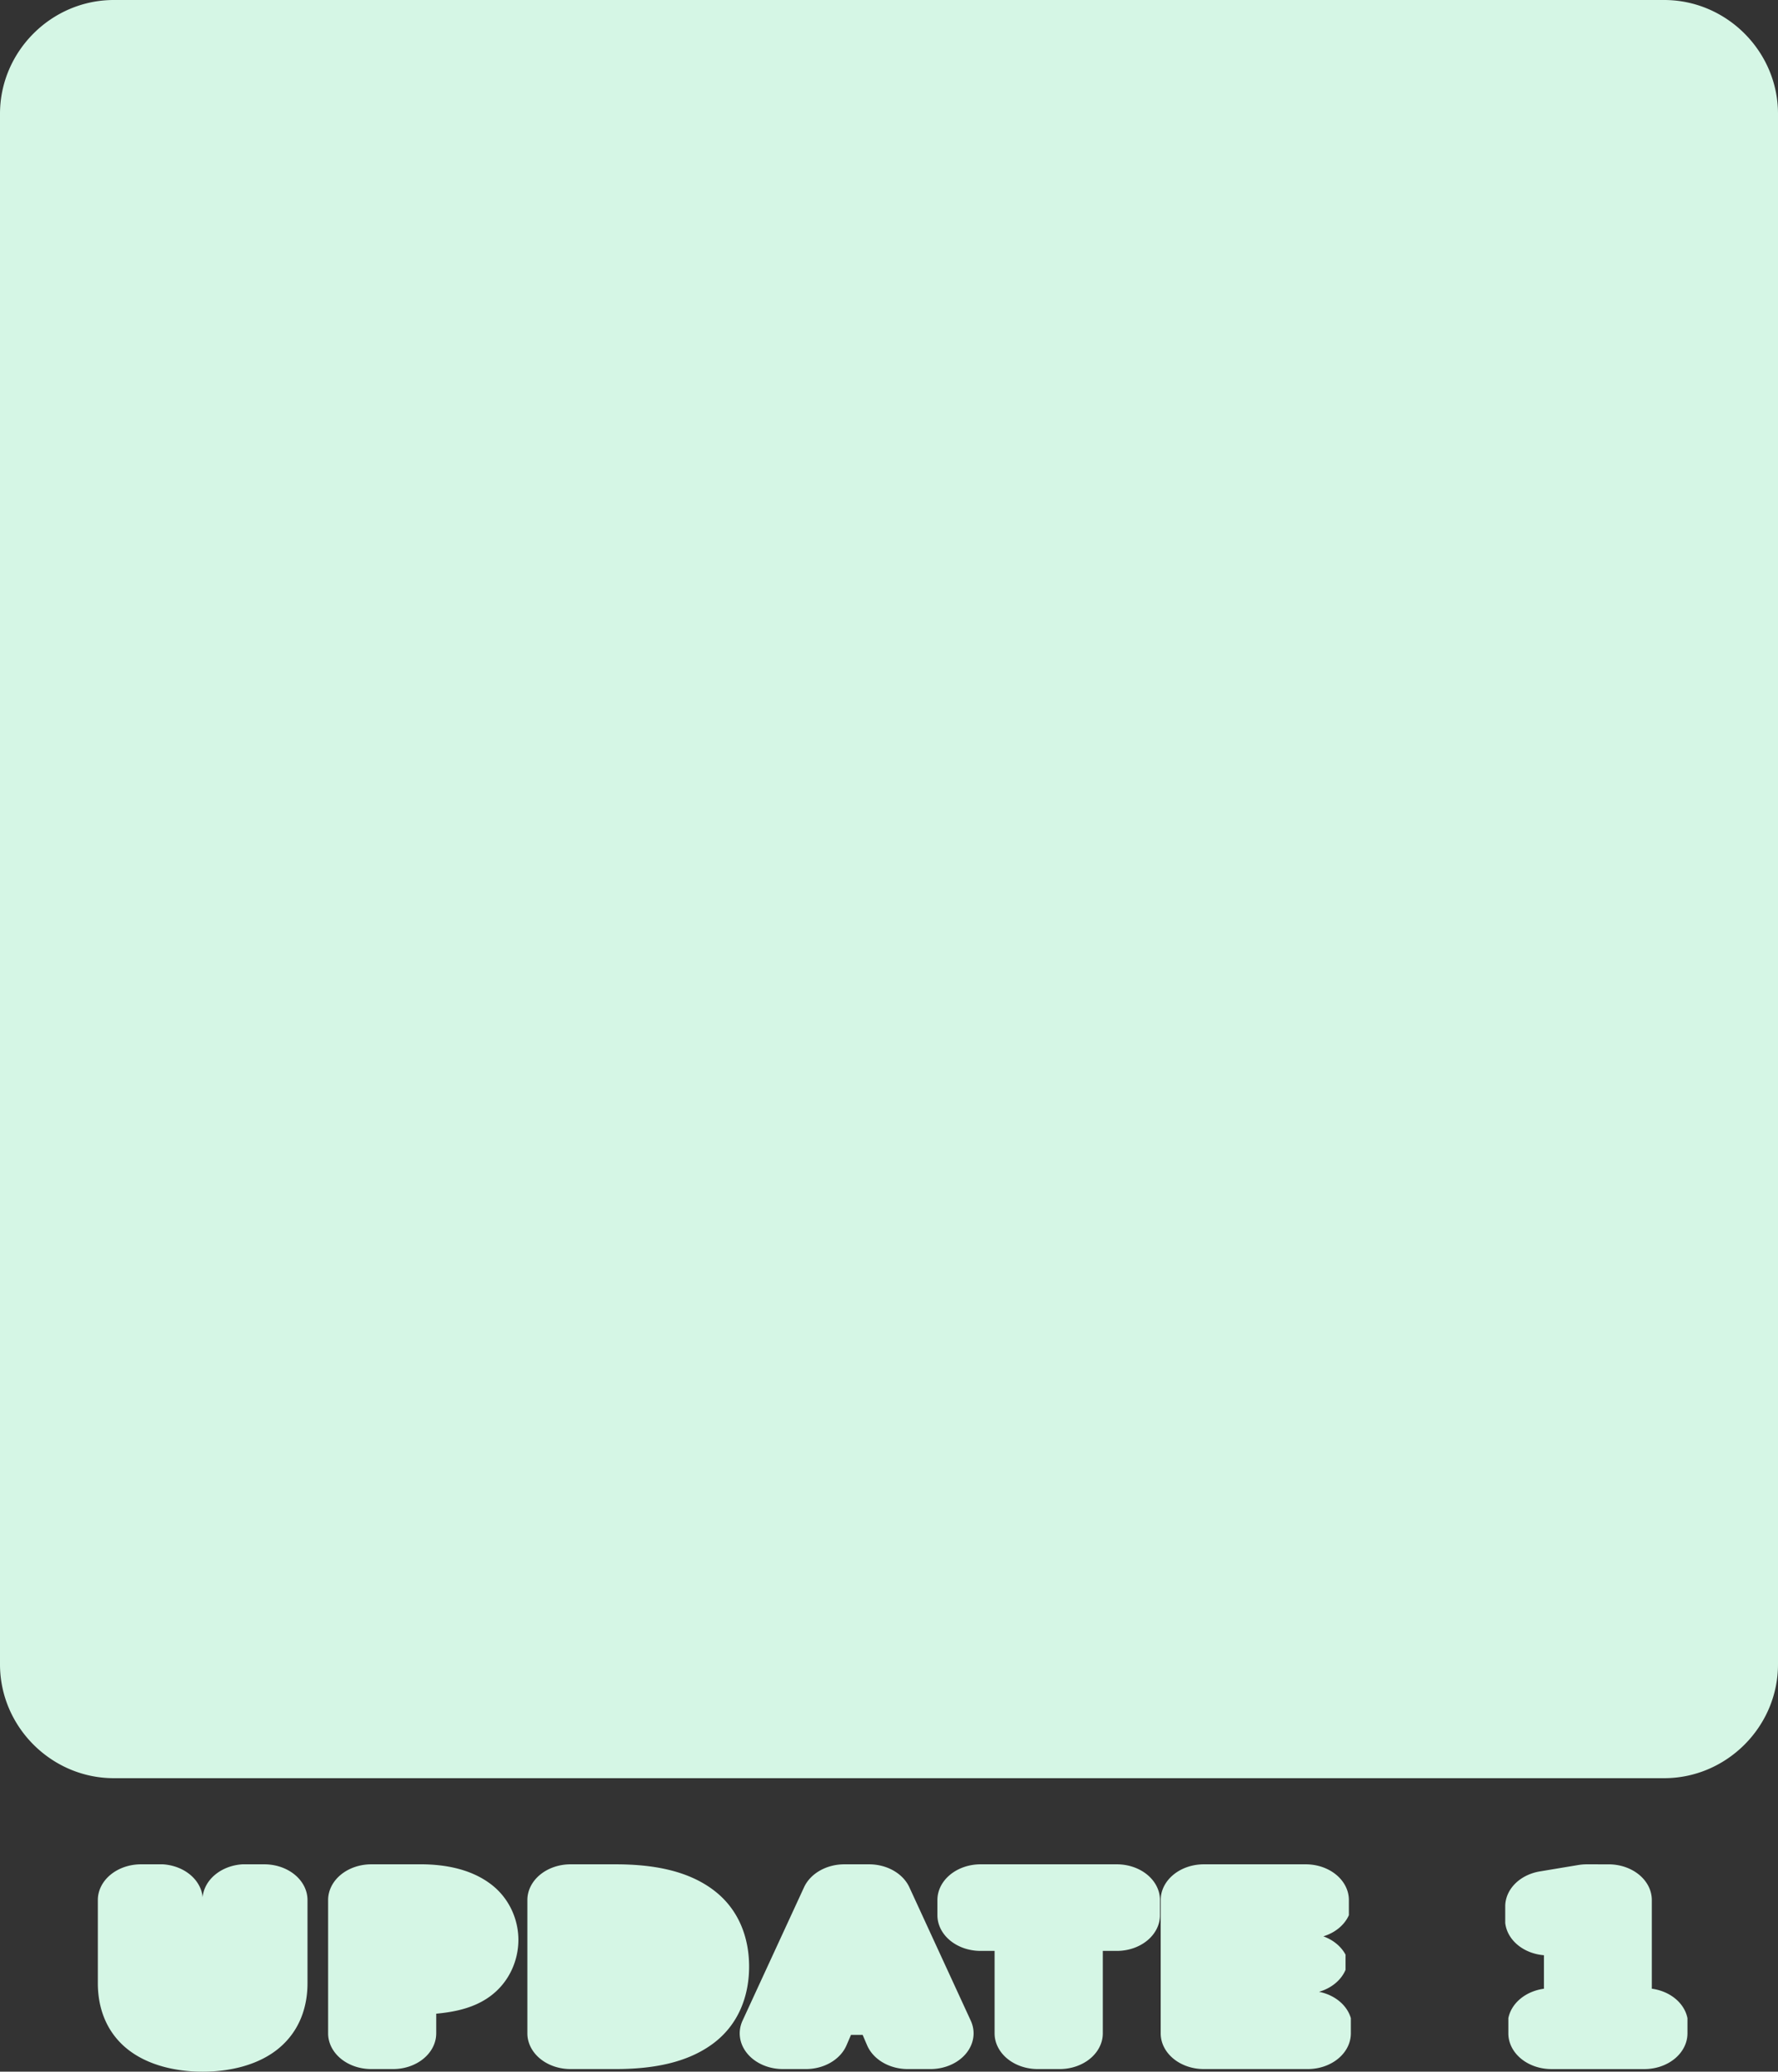 <?xml version="1.0" encoding="UTF-8" standalone="no"?>
<!-- Created with Inkscape (http://www.inkscape.org/) -->

<svg
   width="271.713"
   height="316.553"
   viewBox="0 0 71.891 83.755"
   version="1.1"
   id="svg8"
   inkscape:version="1.3 (0e150ed6c4, 2023-07-21)"
   sodipodi:docname="drawing.svg"
   xml:space="preserve"
   xmlns:inkscape="http://www.inkscape.org/namespaces/inkscape"
   xmlns:sodipodi="http://sodipodi.sourceforge.net/DTD/sodipodi-0.dtd"
   xmlns="http://www.w3.org/2000/svg"
   xmlns:svg="http://www.w3.org/2000/svg"
   xmlns:rdf="http://www.w3.org/1999/02/22-rdf-syntax-ns#"
   xmlns:cc="http://creativecommons.org/ns#"
   xmlns:dc="http://purl.org/dc/elements/1.1/"><rect x="0" y="0" width="71.891" height="83.755" fill="#333333" stroke="none"/><defs
     id="defs2" /><sodipodi:namedview
     id="base"
     pagecolor="#ffffff"
     bordercolor="#666666"
     borderopacity="1.0"
     inkscape:pageopacity="0.0"
     inkscape:pageshadow="2"
     inkscape:zoom="0.48311558"
     inkscape:cx="2757.1042"
     inkscape:cy="1783.2172"
     inkscape:document-units="mm"
     inkscape:current-layer="g13"
     showgrid="false"
     units="px"
     inkscape:window-width="1916"
     inkscape:window-height="1037"
     inkscape:window-x="0"
     inkscape:window-y="0"
     inkscape:window-maximized="1"
     inkscape:showpageshadow="2"
     inkscape:pagecheckerboard="0"
     inkscape:deskcolor="#d1d1d1" /><g
     inkscape:groupmode="layer"
     id="layer2"
     inkscape:label="hud"
     style="display:inline"
     transform="translate(-645.082,-388.508)"><g
       id="g13"
       style="display:inline"
       inkscape:label="upgrades"
       transform="translate(0,18.418)"><path
         id="path637"
         style="color:#000000;fill:#d5f6e5;fill-opacity:1;stroke-linecap:round;stroke-linejoin:round;-inkscape-stroke:none"
         d="m 649.683,370.09 c -2.521,0 -4.601,2.078 -4.601,4.6 v 62.688 c 0,2.521 2.08,4.601 4.601,4.601 h 62.688 c 2.521,0 4.602,-2.08 4.602,-4.601 v -62.688 c 0,-2.521 -2.08,-4.6 -4.602,-4.6 z m 1.1,75.371 a 1.745,1.444 0 0 0 -1.745,1.444 v 3.366 c 0,0.94 0.304,1.899 1.118,2.596 a 1.745,1.444 0 0 0 0.005,0.004 c 0.817,0.695 1.988,0.974 3.117,0.974 1.126,0 2.296,-0.279 3.11,-0.974 l 0.002,-0.002 c 0.817,-0.697 1.125,-1.657 1.125,-2.598 v -3.366 a 1.745,1.444 0 0 0 -1.745,-1.444 h -0.887 a 1.745,1.444 0 0 0 -1.608,1.331 1.745,1.444 0 0 0 -1.606,-1.331 z m 9.311,0 a 1.745,1.444 0 0 0 -1.745,1.444 v 5.391 a 1.745,1.444 0 0 0 1.745,1.443 h 0.88 a 1.745,1.444 0 0 0 1.746,-1.443 v -0.796 c 0.777,-0.071 1.544,-0.24 2.168,-0.695 0.798,-0.58 1.155,-1.478 1.155,-2.29 0,-0.81 -0.362,-1.705 -1.155,-2.282 -0.794,-0.582 -1.815,-0.773 -2.806,-0.773 z m 8.057,0 a 1.745,1.444 0 0 0 -1.745,1.444 v 5.391 a 1.745,1.444 0 0 0 1.745,1.443 h 1.81 c 1.5,0 2.882,-0.245 3.933,-1.016 1.054,-0.774 1.477,-1.944 1.477,-3.127 0,-1.177 -0.421,-2.343 -1.469,-3.115 l -0.002,-0.002 c -1.051,-0.775 -2.436,-1.018 -3.939,-1.018 z m 11.073,0 a 1.745,1.444 0 0 0 -1.632,0.929 l -2.486,5.391 a 1.745,1.444 0 0 0 1.629,1.958 h 0.93 a 1.745,1.444 0 0 0 1.644,-0.96 l 0.182,-0.423 h 0.47 l 0.182,0.423 a 1.745,1.444 0 0 0 1.644,0.96 h 0.915 a 1.745,1.444 0 0 0 1.631,-1.958 l -2.482,-5.391 a 1.745,1.444 0 0 0 -1.632,-0.929 z m 5.504,0 a 1.745,1.444 0 0 0 -1.743,1.444 v 0.613 a 1.745,1.444 0 0 0 1.743,1.444 h 0.569 v 3.334 a 1.745,1.444 0 0 0 1.743,1.443 h 0.887 a 1.745,1.444 0 0 0 1.745,-1.443 v -3.334 h 0.567 a 1.745,1.444 0 0 0 1.745,-1.444 v -0.613 a 1.745,1.444 0 0 0 -1.745,-1.444 z m 9.031,0 a 1.745,1.444 0 0 0 -1.746,1.444 v 5.391 a 1.745,1.444 0 0 0 1.746,1.443 h 4.197 a 1.745,1.444 0 0 0 1.746,-1.443 v -0.615 a 1.745,1.444 0 0 0 -1.288,-1.066 1.745,1.444 0 0 0 1.073,-0.887 v -0.614 a 1.745,1.444 0 0 0 -0.897,-0.741 1.745,1.444 0 0 0 1.032,-0.855 v -0.613 a 1.745,1.444 0 0 0 -1.745,-1.444 z m 15.486,0 a 1.745,1.444 0 0 0 -0.345,0.028 l -1.556,0.259 a 1.745,1.444 0 0 0 -1.4,1.416 v 0.665 a 1.745,1.444 0 0 0 1.565,1.308 v 1.354 a 1.745,1.444 0 0 0 -1.439,1.191 v 0.615 a 1.745,1.444 0 0 0 1.746,1.443 h 3.75 a 1.745,1.444 0 0 0 1.746,-1.443 v -0.615 a 1.745,1.444 0 0 0 -1.441,-1.192 v -3.584 a 1.745,1.444 0 0 0 -1.743,-1.444 z" /></g></g></svg>
